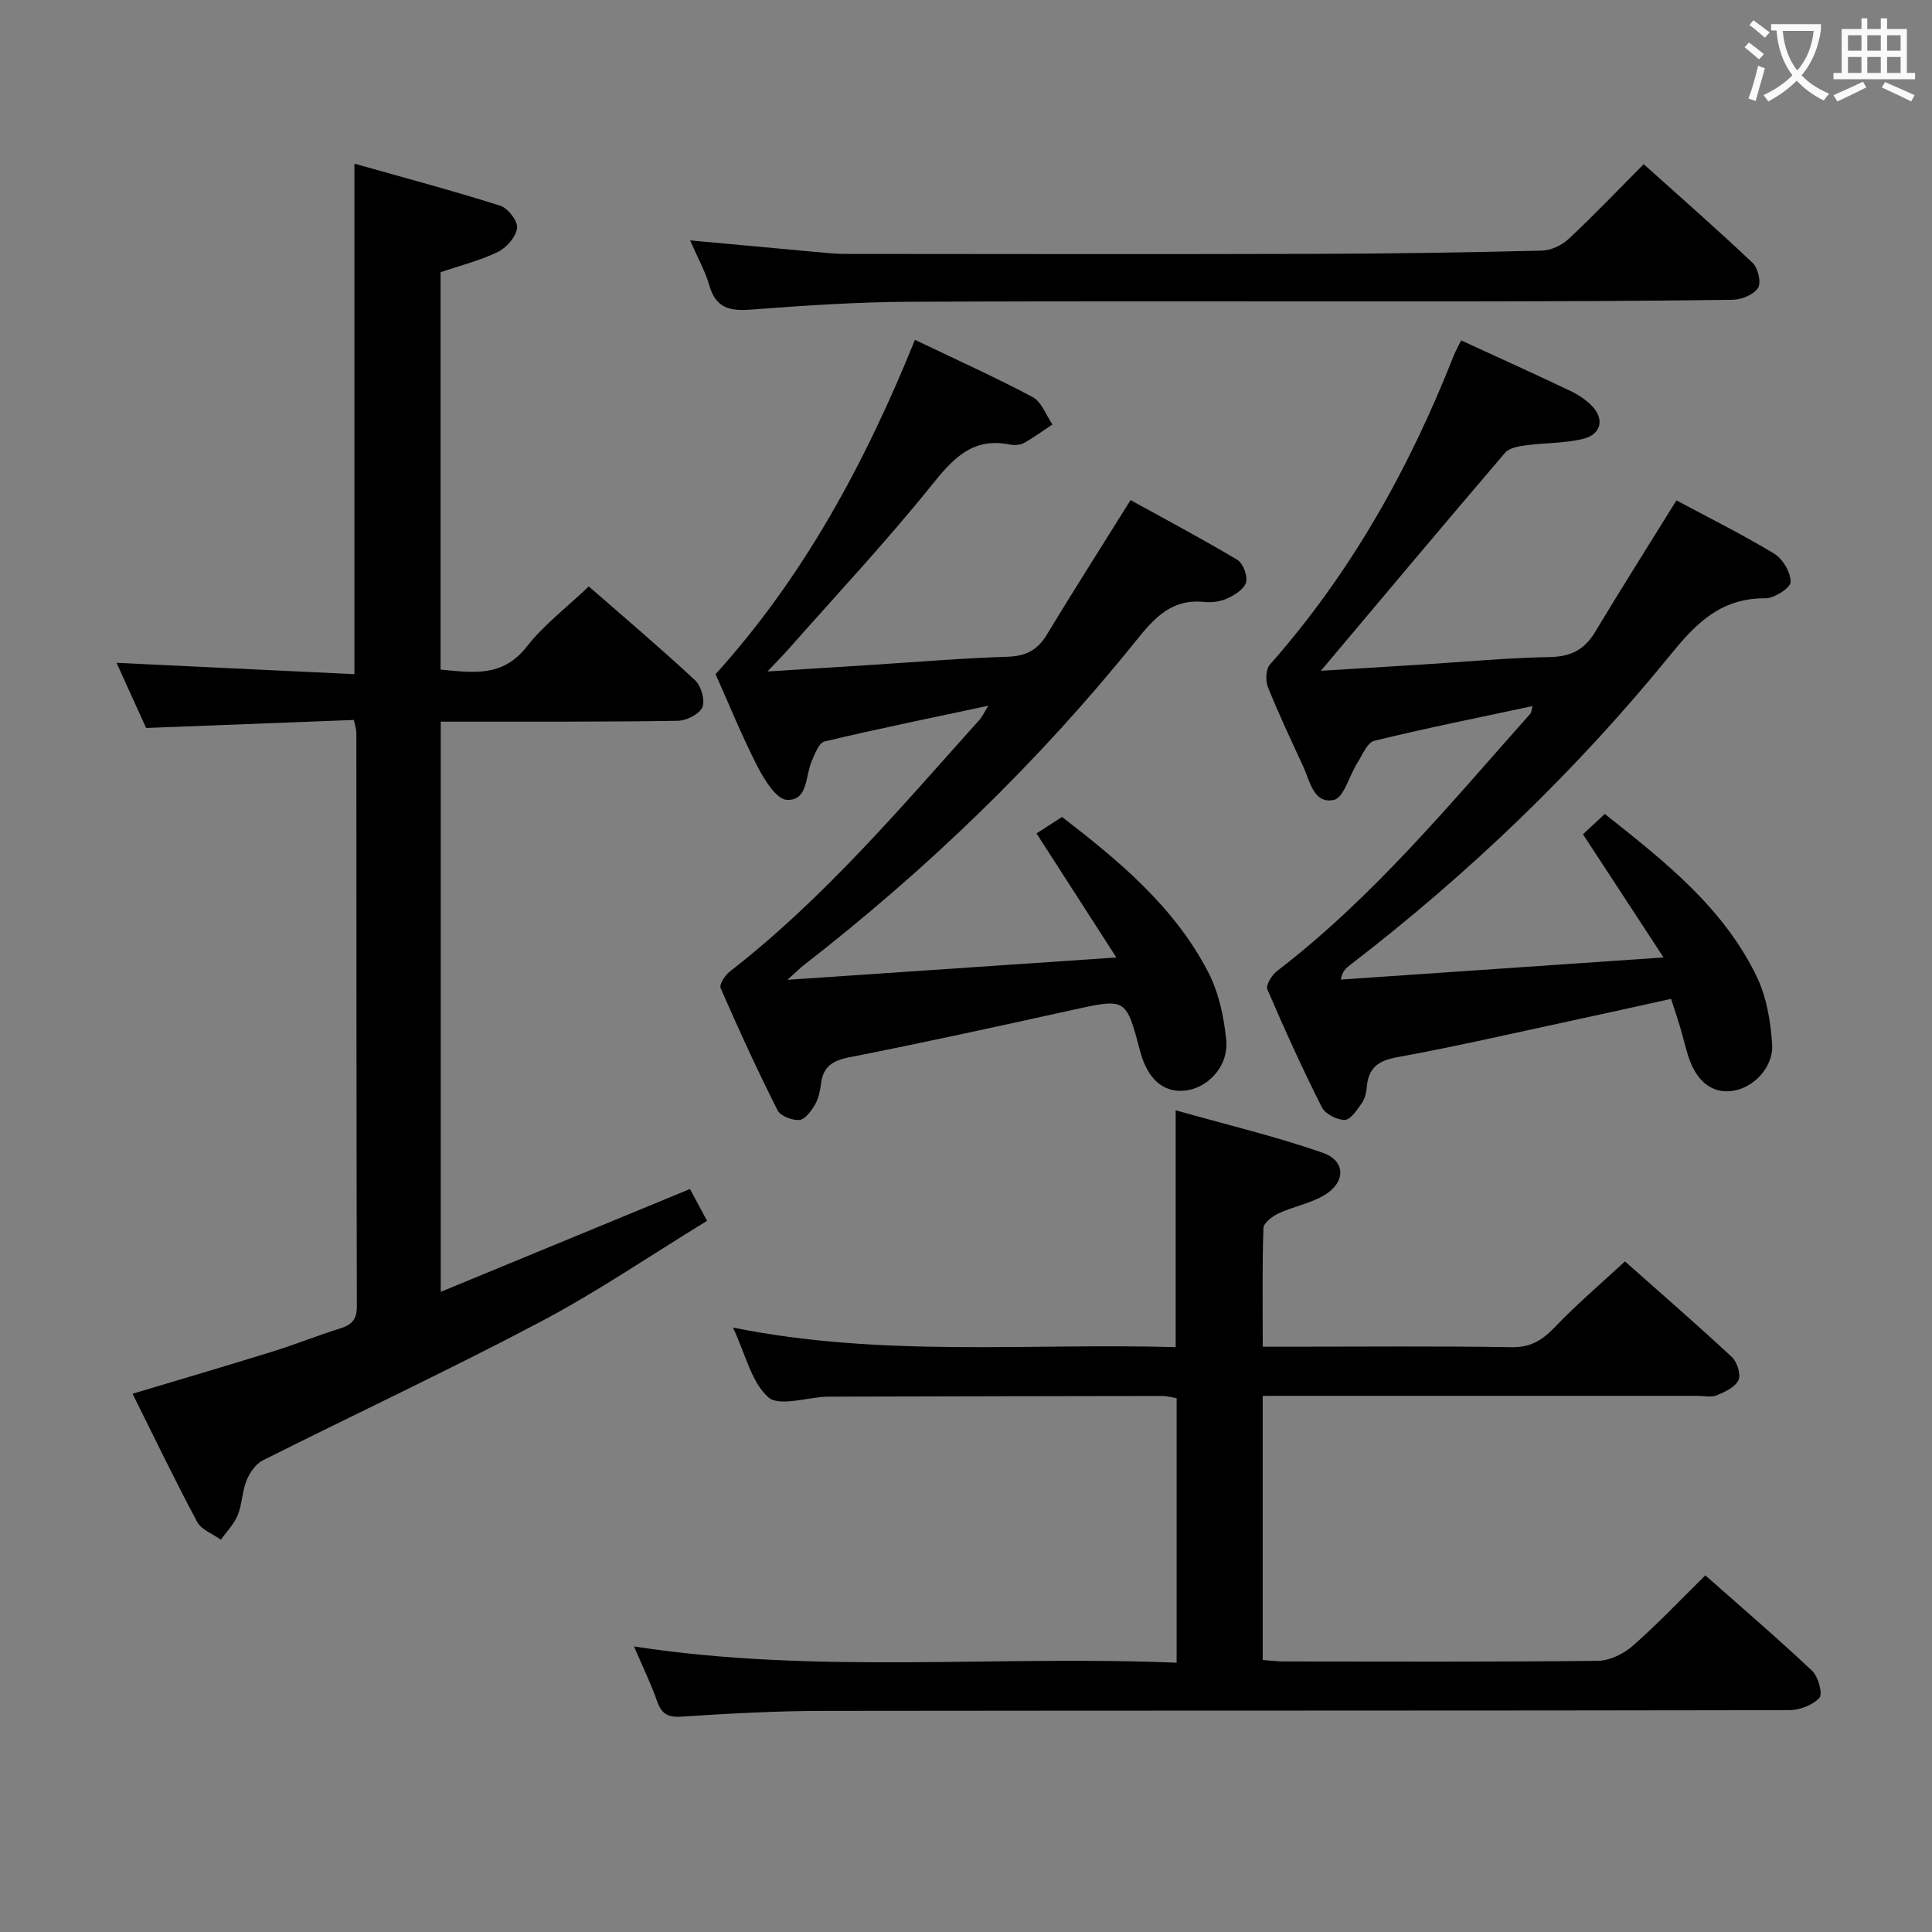 <svg enable-background="new 0 0 400 400" viewBox="0 0 400 400" xmlns="http://www.w3.org/2000/svg"><rect x="0" y="0" width="400" height="400" fill="#808080" stroke="none"/><g fill="#010000"><path d="m91.25 149.41v118.05c17.41-7.18 34.37-14.18 51.6-21.29 1.01 1.88 2.1 3.9 3.54 6.59-11.57 7.07-22.69 14.67-34.52 20.92-18.93 10-38.35 19.07-57.48 28.69-1.46.74-2.7 2.55-3.34 4.14-.92 2.28-.92 4.93-1.84 7.2-.75 1.85-2.29 3.39-3.48 5.07-1.68-1.21-4.05-2.06-4.92-3.7-4.61-8.62-8.84-17.44-13.37-26.52 9.94-2.98 19.41-5.76 28.84-8.69 4.75-1.47 9.37-3.34 14.11-4.82 2.38-.74 3.49-1.8 3.49-4.51-.09-39.65-.08-79.3-.1-118.95 0-.48-.19-.96-.52-2.53-14.07.54-28.27 1.09-43.01 1.66-1.91-4.21-4.01-8.83-6.12-13.49 16.56.79 32.75 1.56 49.25 2.35 0-35.42 0-69.94 0-105.7 10.27 2.91 20.3 5.57 30.17 8.7 1.6.51 3.69 3.18 3.51 4.61-.22 1.83-2.17 4.09-3.96 4.96-3.7 1.8-7.78 2.81-11.89 4.21v82.27c6.51.58 12.76 1.75 17.82-4.72 3.54-4.53 8.28-8.12 12.87-12.5 7.14 6.23 14.72 12.66 21.99 19.41 1.27 1.18 2.13 4.14 1.53 5.59-.6 1.44-3.28 2.79-5.07 2.82-14.32.24-28.65.16-42.98.18-1.96 0-3.93 0-6.12 0z"/><path d="m261.43 289v54.68c1.55.11 2.98.31 4.42.31 21.66.02 43.32.11 64.97-.13 2.45-.03 5.34-1.45 7.24-3.12 5.12-4.49 9.81-9.46 15.01-14.58 7.33 6.49 14.89 12.96 22.13 19.78 1.26 1.19 2.22 4.77 1.49 5.57-1.39 1.53-4.11 2.56-6.28 2.56-66.64.13-133.28.06-199.91.15-9.8.01-19.62.55-29.4 1.19-2.91.19-4.15-.61-5.07-3.24-1.24-3.57-2.93-6.99-4.77-11.29 37.76 5.81 74.94 1.8 112.35 3.37 0-18.55 0-36.47 0-54.77-.89-.14-1.98-.46-3.06-.46-22.99.02-45.98.08-68.97.14-.17 0-.33 0-.5.01-4.12.17-9.8 2.09-12.01.12-3.51-3.13-4.7-8.86-7.31-14.43 30.91 6.23 61.26 3.18 91.65 4.05 0-16.27 0-31.97 0-49.03 10.3 2.91 20.54 5.34 30.43 8.78 4.93 1.72 4.79 6.29.09 8.94-2.85 1.6-6.23 2.23-9.22 3.62-1.29.6-3.1 1.98-3.13 3.06-.27 7.95-.14 15.9-.14 24.54h5.53c15.33 0 30.66-.15 45.98.1 3.96.07 6.38-1.45 8.96-4.15 4.47-4.67 9.42-8.89 14.52-13.61 7.05 6.26 14.7 12.89 22.12 19.78 1.1 1.02 1.92 3.61 1.38 4.79-.66 1.45-2.78 2.45-4.48 3.15-1.14.47-2.63.11-3.96.11-28.15 0-56.31 0-84.46 0-1.8.01-3.58.01-5.6.01z"/><path d="m302.51 70.47c7.87 3.62 15.28 6.97 22.63 10.47 1.62.77 3.22 1.84 4.47 3.12 2.63 2.72 1.91 5.9-1.88 6.81-3.82.92-7.89.8-11.82 1.33-1.5.2-3.44.53-4.3 1.54-12.74 14.9-25.33 29.92-38.14 45.14 6.48-.4 13.3-.81 20.13-1.24 9.12-.57 18.24-1.43 27.37-1.61 4.37-.08 7.12-1.59 9.31-5.23 5.38-8.96 10.98-17.79 16.81-27.2 6.64 3.56 13.61 7.02 20.24 11.03 1.78 1.08 3.43 3.88 3.4 5.87-.02 1.21-3.38 3.38-5.22 3.37-8.89-.06-14.04 4.78-19.37 11.35-19.58 24.13-41.91 45.56-66.56 64.53-.86.66-1.71 1.35-1.97 3.06 21.71-1.49 43.42-2.98 66.81-4.58-6.08-9.29-11.23-17.16-16.68-25.5 1.18-1.1 2.71-2.53 4.51-4.21 12.37 9.8 24.59 19.38 31.49 33.74 2.01 4.19 2.85 9.19 3.16 13.89.33 4.89-3.95 9.18-8.35 9.73-4.21.52-7.47-2.13-9.09-7.45-.58-1.9-1.03-3.84-1.6-5.75-.52-1.74-1.1-3.46-1.88-5.88-6.92 1.52-13.79 3.07-20.67 4.54-12.01 2.58-23.99 5.35-36.07 7.55-3.98.72-5.92 2.26-6.26 6.16-.1 1.13-.38 2.4-1.01 3.3-.98 1.39-2.3 3.47-3.53 3.51-1.6.05-4.05-1.21-4.76-2.6-4.04-8.01-7.75-16.18-11.29-24.43-.36-.84.91-2.94 1.96-3.75 19.98-15.32 35.87-34.65 52.47-53.29.27-.3.26-.85.46-1.6-11.09 2.37-21.97 4.55-32.74 7.18-1.46.36-2.46 2.92-3.51 4.57-1.67 2.64-2.8 7.22-4.87 7.67-4.2.91-4.94-3.89-6.36-6.95-2.5-5.43-5.07-10.85-7.29-16.4-.53-1.33-.44-3.7.41-4.67 16.74-18.93 28.86-40.58 38.06-63.97.38-.93.87-1.79 1.53-3.15z"/><path d="m204.62 146.11c-11.7 2.5-22.86 4.77-33.93 7.41-1.16.28-2 2.61-2.66 4.13-1.31 3.05-.73 8.16-5.12 7.95-2.14-.1-4.63-4.1-6.03-6.81-3.19-6.19-5.81-12.68-8.73-19.21 18.22-20.12 30.94-43.67 41.28-69.22 8.35 4 16.51 7.67 24.39 11.86 1.84.98 2.74 3.73 4.08 5.66-1.96 1.3-3.86 2.71-5.92 3.84-.8.44-2 .49-2.93.31-7.7-1.53-11.72 2.89-16.16 8.42-9.37 11.66-19.63 22.61-29.54 33.83-1.16 1.32-2.4 2.56-4.45 4.74 7.91-.5 14.63-.93 21.35-1.35 9.46-.6 18.9-1.4 28.37-1.7 3.77-.12 6.18-1.37 8.1-4.55 5.51-9.09 11.22-18.06 17.35-27.88 7.19 3.97 14.74 7.97 22.07 12.34 1.2.71 2.19 3.27 1.86 4.63-.33 1.37-2.27 2.63-3.79 3.34-1.44.68-3.28.95-4.88.78-6.7-.71-10.3 3.26-14.11 8-20.22 25.16-43.33 47.4-68.81 67.2-.76.59-1.45 1.29-3.38 3.03 23.11-1.57 44.79-3.04 68.1-4.62-5.88-9.14-10.97-17.04-16.53-25.69 1.24-.8 3-1.94 5.28-3.41 11.32 8.74 23.08 18.3 30.23 32.06 2.22 4.26 3.32 9.38 3.77 14.22.5 5.43-3.95 10.01-8.75 10.4-4.4.36-7.58-2.51-9.08-8.19-2.92-11.06-2.9-10.97-14.01-8.53-15.39 3.39-30.78 6.77-46.24 9.81-3.49.69-5.37 1.95-5.82 5.45-.19 1.47-.49 3.04-1.22 4.29-.77 1.32-2.04 3.11-3.23 3.22-1.49.14-3.94-.8-4.55-2-4.18-8.3-8.06-16.76-11.78-25.28-.33-.75.88-2.66 1.86-3.41 19.47-15.12 35.3-33.83 51.64-52.05.67-.71 1.07-1.65 1.92-3.02z"/><path d="m142.88 49.77c9.14.84 17.56 1.63 25.97 2.39 1.98.18 3.97.4 5.96.41 32.49.03 64.98.08 97.48-.01 15.64-.04 31.29-.29 46.93-.67 1.89-.05 4.13-1.09 5.53-2.4 5.22-4.88 10.15-10.06 15.56-15.5 7.66 6.88 15.25 13.52 22.56 20.45 1.12 1.06 1.81 4.09 1.11 5.17-.9 1.4-3.41 2.43-5.24 2.46-18.49.25-36.98.31-55.47.33-38.32.04-76.65-.1-114.97.08-10.96.05-21.92.79-32.86 1.62-4.34.33-7.24-.32-8.57-4.97-.86-2.99-2.43-5.77-3.99-9.36z"/></g><path d="m362.1 8.8c1.1.8 2.1 1.6 3.1 2.4l-1 1.1c-1.3-1.1-2.3-2-3-2.5zm1.9 4.8c.5.2.9.4 1.4.5-.6 2.3-1.3 4.5-1.9 6.8l-1.5-.5c.8-2.1 1.4-4.3 2-6.8zm-1-9.4c1.3.9 2.4 1.8 3.4 2.5l-1 1.1c-1.4-1.2-2.4-2.1-3.2-2.6zm3.7 2.2v-1.4h10.3v1.2c-.5 3.6-1.8 6.8-4 9.4 1.5 1.6 3.4 2.8 5.7 3.8-.3.4-.7.8-1.1 1.4-2.3-1.1-4.1-2.5-5.6-4.1-1.6 1.6-3.6 3.1-5.9 4.3-.3-.5-.7-.9-1-1.3 2.4-1.1 4.4-2.5 6-4.1-1.9-2.5-3-5.6-3.3-9.3h-1.1zm8.8 0h-6.4c.3 3.3 1.3 6 3 8.2 2-2.3 3.1-5.1 3.4-8.2z" fill="#fbfafa"/><path d="m385.3 3.8h1.3v2.2h2.8v-2.2h1.3v2.2h4.1v9.1h1.7v1.3h-16.9v-1.3h1.7v-9.1h4.1v-2.2zm.4 13.1.7 1.2c-1.8.9-3.8 1.9-6 2.9-.2-.4-.5-.8-.8-1.3 2.3-1 4.3-1.9 6.1-2.8zm-3.1-6.4h2.8v-3.2h-2.8zm0 4.6h2.8v-3.3h-2.8zm4-4.6h2.8v-3.2h-2.8zm0 4.6h2.8v-3.3h-2.8zm3.7 1.9c2.1.9 4.1 1.8 6.1 2.7l-.7 1.3c-2.2-1.1-4.2-2-6.1-2.9zm3.2-9.7h-2.8v3.2h2.8zm-2.8 7.8h2.8v-3.3h-2.8z" fill="#fbfafa"/></svg>